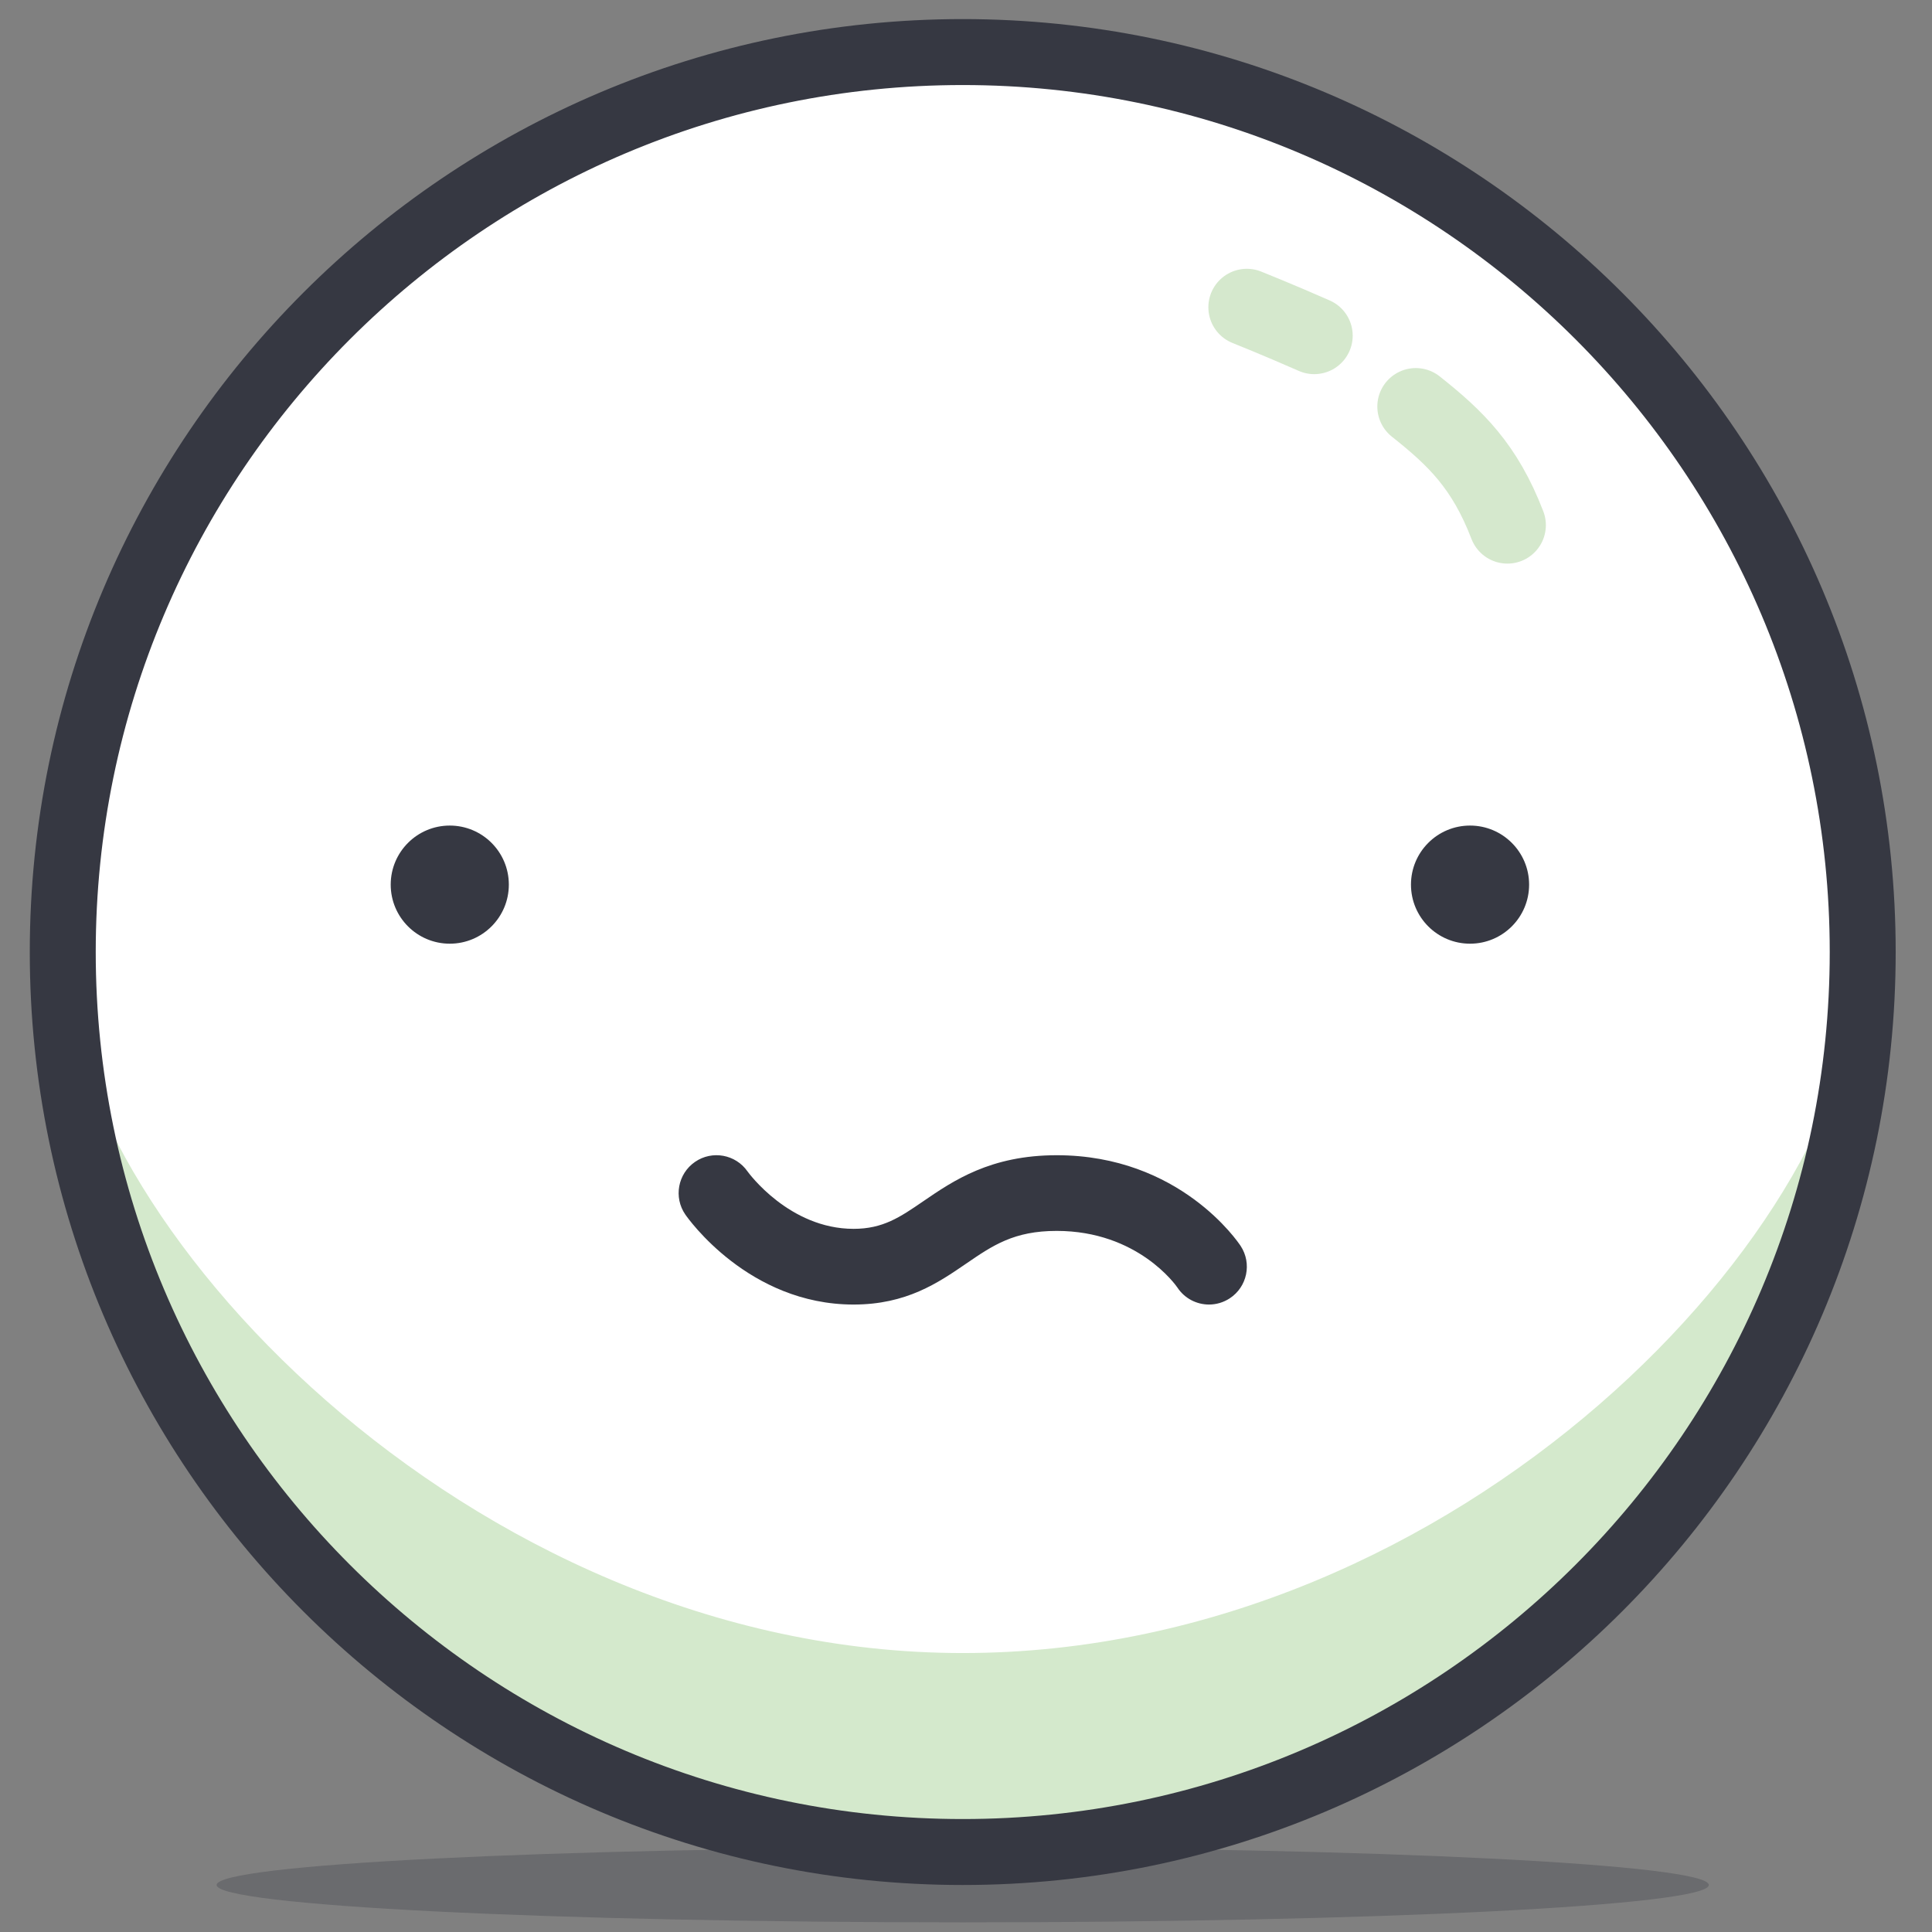 <?xml version="1.0" encoding="utf-8"?>
<!-- Generator: Adobe Illustrator 16.0.0, SVG Export Plug-In . SVG Version: 6.00 Build 0)  -->
<!DOCTYPE svg PUBLIC "-//W3C//DTD SVG 1.1//EN" "http://www.w3.org/Graphics/SVG/1.1/DTD/svg11.dtd">
<svg version="1.1" id="Layer_1" xmlns="http://www.w3.org/2000/svg" xmlns:xlink="http://www.w3.org/1999/xlink" x="0px" y="0px"
	 width="600px" height="600px" viewBox="0 0 600 600" style="enable-background:new 0 0 600 600;" xml:space="preserve">
<rect x="0" y="0" width="600" height="600" fill="#808080" stroke="none"/>
<g>
	<g style="opacity:0.3;">
		<g>
			<defs>
				<rect id="SVGID_1_" x="67.282" y="573.794" width="463.409" height="23.209"/>
			</defs>
			<clipPath id="SVGID_2_">
				<use xlink:href="#SVGID_1_"  style="overflow:visible;"/>
			</clipPath>
			<path style="clip-path:url(#SVGID_2_);fill:#363842;" d="M530.69,585.396c0,6.407-103.737,11.607-231.705,11.607
				c-127.966,0-231.704-5.2-231.704-11.607s103.738-11.602,231.704-11.602C426.953,573.794,530.69,578.988,530.69,585.396"/>
		</g>
	</g>
	<path style="fill:#FFFFFF;" d="M580.855,295.665c0,154.356-125.137,279.496-279.496,279.496S21.864,450.021,21.864,295.665
		C21.864,141.302,147,16.169,301.359,16.169S580.855,141.302,580.855,295.665"/>
	<path style="fill:#D4E9CC;" d="M578.482,295.665c0,154.356-125.137,279.496-279.497,279.496
		c-154.359,0-279.496-125.14-279.496-279.496c0,81.321,125.136,217.702,279.496,217.702
		C453.346,513.367,578.482,380.207,578.482,295.665"/>
	<path style="fill:#363842;" d="M298.986,585.402c-159.76,0-289.737-129.98-289.737-289.737
		c0-159.764,129.977-289.737,289.737-289.737c159.76,0,289.737,129.974,289.737,289.737
		C588.723,455.422,458.746,585.402,298.986,585.402 M298.986,26.41c-148.469,0-269.255,120.786-269.255,269.255
		S150.517,564.92,298.986,564.92c148.469,0,269.255-120.786,269.255-269.255S447.455,26.41,298.986,26.41"/>
	<path style="fill:#363842;" d="M158.024,274.729c0,10.128-8.21,18.342-18.342,18.342c-10.131,0-18.342-8.214-18.342-18.342
		s8.211-18.342,18.342-18.342C149.814,256.388,158.024,264.602,158.024,274.729"/>
	<path style="fill:#363842;" d="M474.878,274.729c0,10.128-8.215,18.342-18.346,18.342c-10.134,0-18.342-8.214-18.342-18.342
		s8.211-18.342,18.346-18.342C466.663,256.388,474.878,264.602,474.878,274.729"/>
	<path style="fill:#363842;" d="M375.474,405.137c-3.83,0-7.587-1.867-9.844-5.314c-0.434-0.627-12.285-17.555-37.471-17.555
		c-13.278,0-19.839,4.493-28.14,10.181c-8.681,5.947-18.519,12.688-34.937,12.688c-32.604,0-51.462-26.81-52.249-27.95
		c-3.684-5.341-2.34-12.661,3.004-16.349c5.334-3.68,12.618-2.34,16.312,2.954c0.257,0.36,12.958,17.835,32.934,17.835
		c9.138,0,14.388-3.594,21.656-8.574c9.294-6.367,20.858-14.288,41.421-14.288c38.233,0,56.379,27.023,57.133,28.177
		c3.561,5.427,2.04,12.715-3.388,16.268C379.918,404.51,377.681,405.137,375.474,405.137"/>
	
		<path style="fill:none;stroke:#D5E8CD;stroke-width:23.896;stroke-linecap:round;stroke-linejoin:round;stroke-miterlimit:10;" d="
		M439.688,126.254c12.418,9.854,21.398,18.528,28.446,36.831"/>
	
		<path style="fill:none;stroke:#D5E8CD;stroke-width:23.896;stroke-linecap:round;stroke-linejoin:round;stroke-miterlimit:10;" d="
		M387.215,95.424c0,0,9.771,3.9,20.93,8.821"/>
</g>
</svg>
